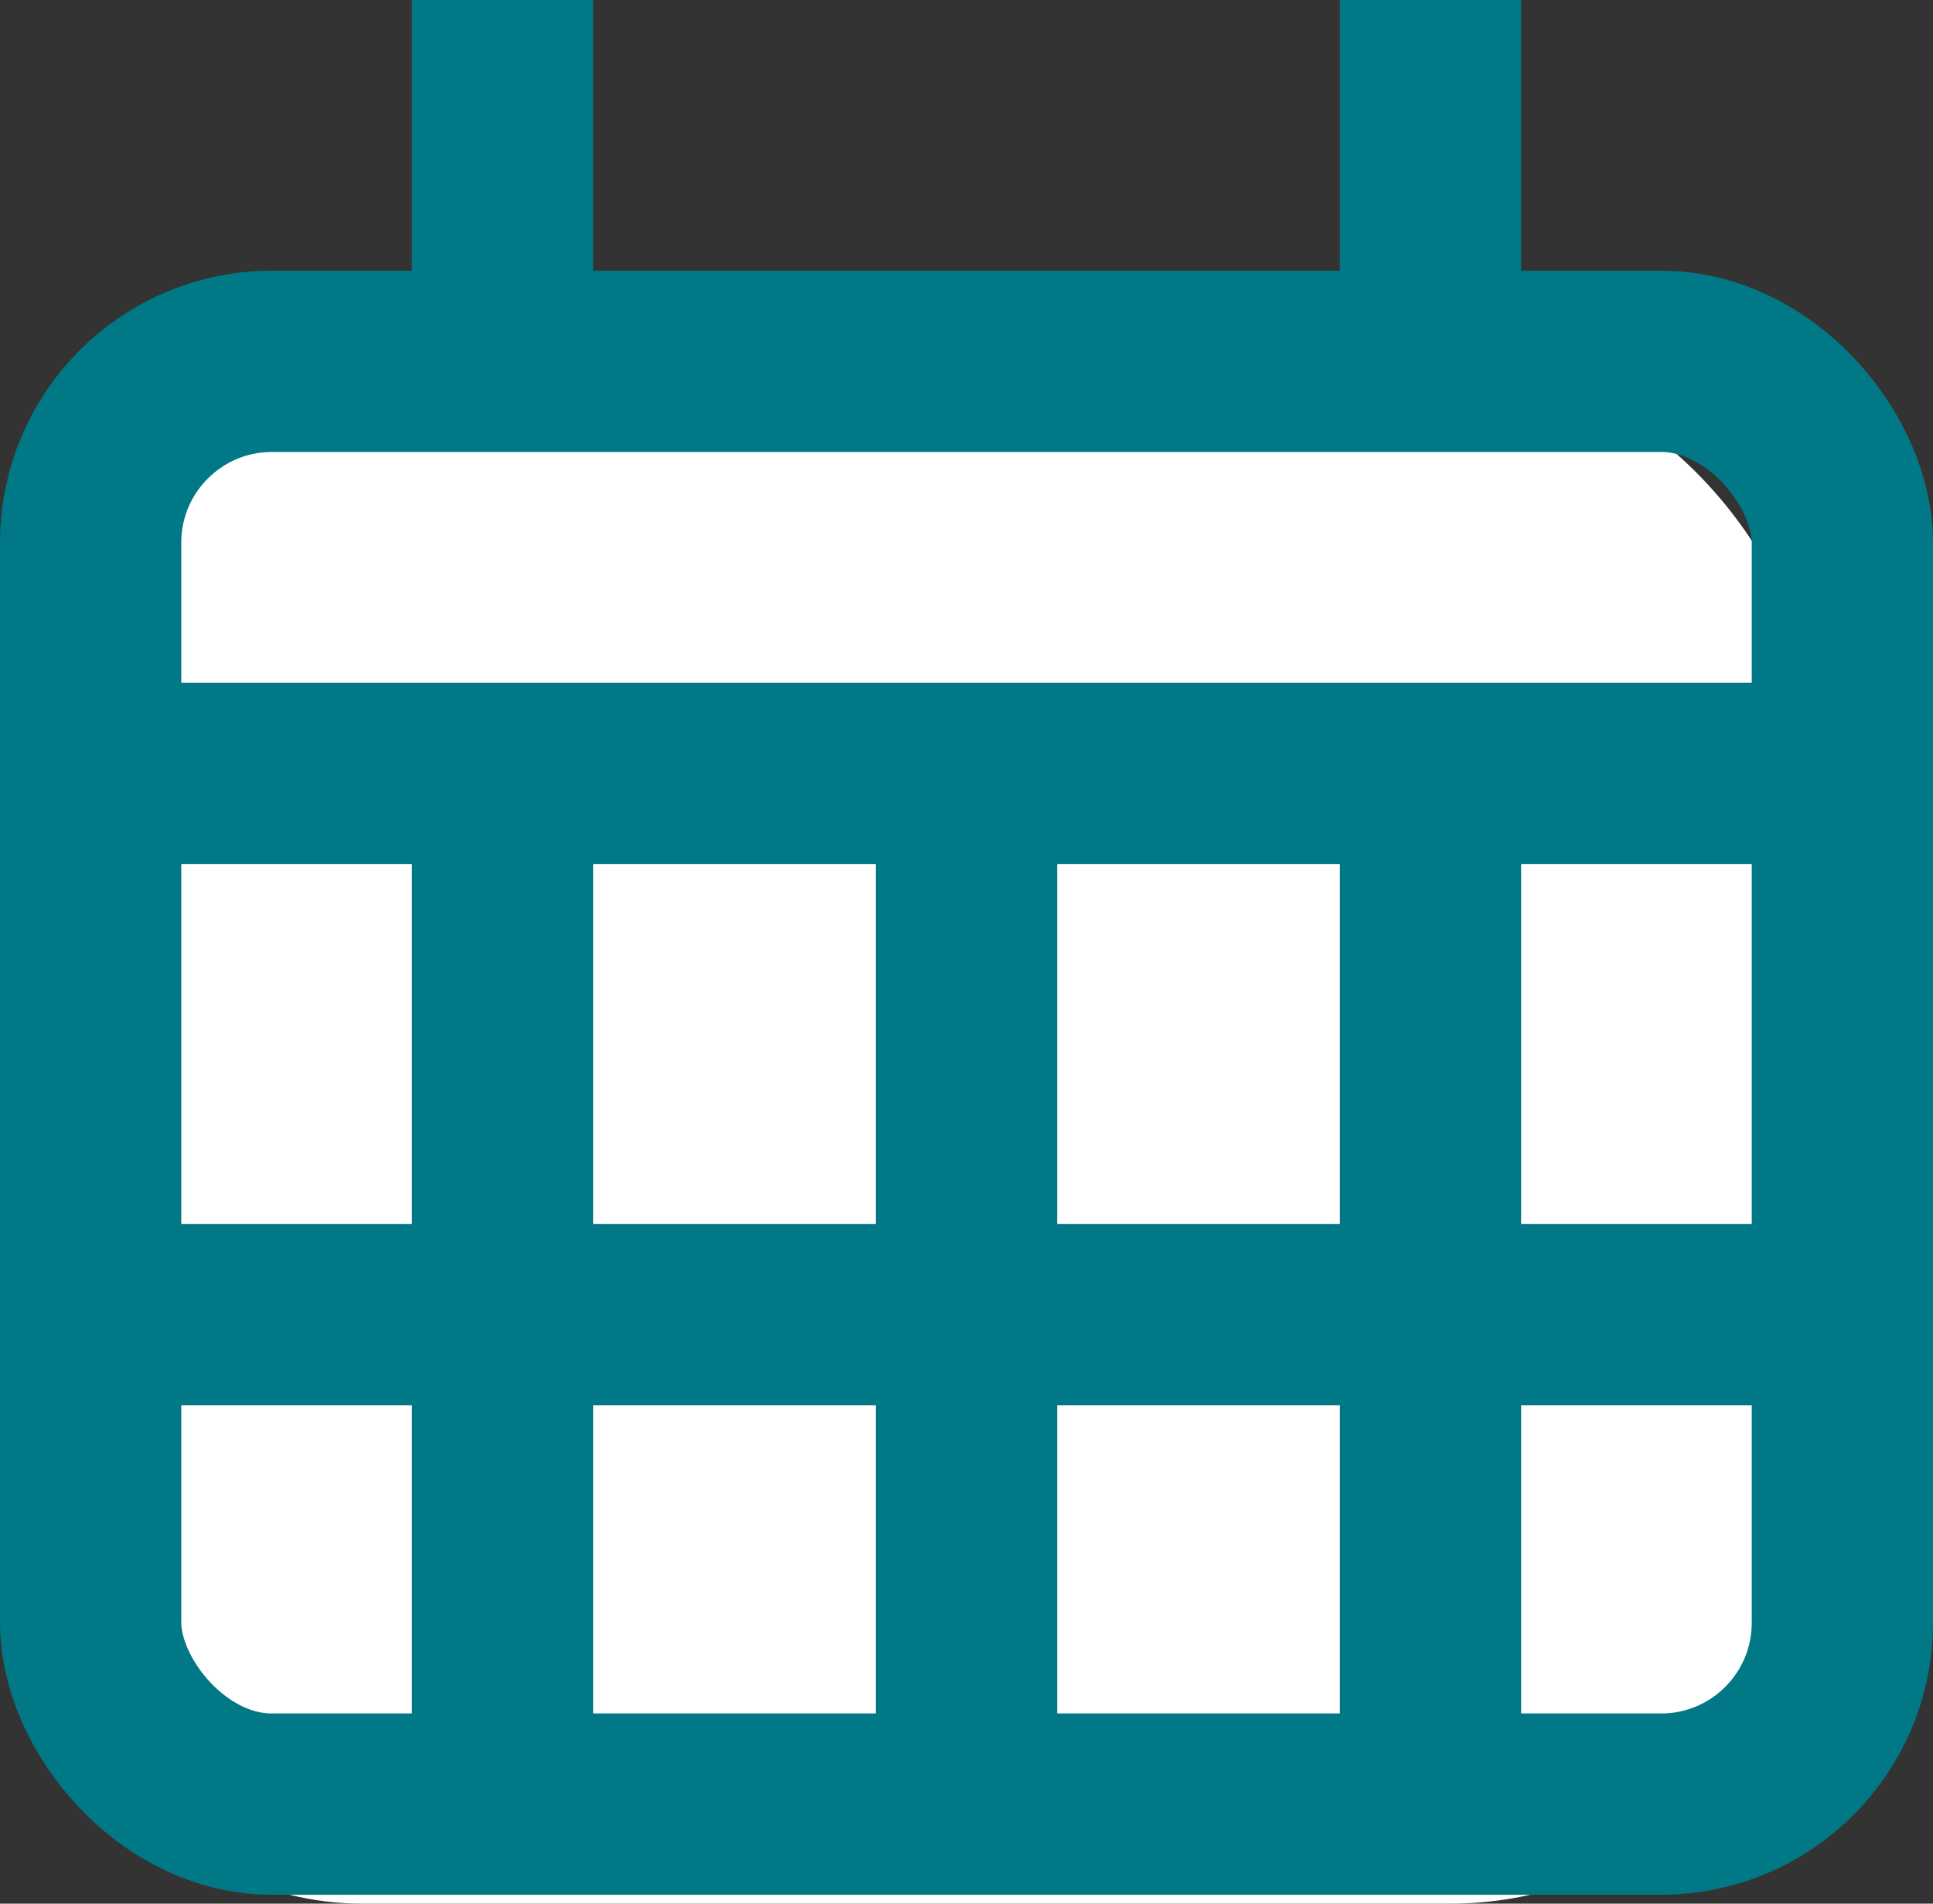 <svg xmlns="http://www.w3.org/2000/svg" width="21.328" height="21" viewBox="0 0 21.328 21">
  <rect x="0" y="0" width="21.328" height="21" fill="#333333" stroke="none"/>
  <g id="Group_3350" data-name="Group 3350" transform="translate(15467 413)">
    <rect id="Rectangle_2239" data-name="Rectangle 2239" width="20" height="17" rx="4" transform="translate(-15467 -409)" fill="#fff"/>
    <g id="Group_3349" data-name="Group 3349" transform="translate(-15522 -993.5)">
      <g id="Group_2573" data-name="Group 2573" transform="translate(55 580.5)">
        <g id="Rectangle_61" data-name="Rectangle 61" transform="translate(0 2.986)" fill="none" stroke="#007885" stroke-width="2">
          <rect width="21.328" height="17.916" rx="3" stroke="none"/>
          <rect x="1" y="1" width="19.328" height="15.916" rx="2" fill="none"/>
        </g>
        <line id="Line_448" data-name="Line 448" x2="20.475" transform="translate(0.427 8.531)" fill="none" stroke="#007885" stroke-width="2"/>
        <line id="Line_452" data-name="Line 452" x2="20.475" transform="translate(0.427 14.503)" fill="none" stroke="#007885" stroke-width="2"/>
        <line id="Line_449" data-name="Line 449" y2="11.944" transform="translate(5.545 8.531)" fill="none" stroke="#007885" stroke-width="2"/>
        <line id="Line_453" data-name="Line 453" y2="4.266" transform="translate(5.545)" fill="none" stroke="#007885" stroke-width="2"/>
        <line id="Line_454" data-name="Line 454" y2="4.266" transform="translate(15.783)" fill="none" stroke="#007885" stroke-width="2"/>
        <line id="Line_450" data-name="Line 450" y2="11.944" transform="translate(10.664 8.531)" fill="none" stroke="#007885" stroke-width="2"/>
        <line id="Line_451" data-name="Line 451" y2="11.944" transform="translate(15.783 8.531)" fill="none" stroke="#007885" stroke-width="2"/>
      </g>
    </g>
  </g>
</svg>
